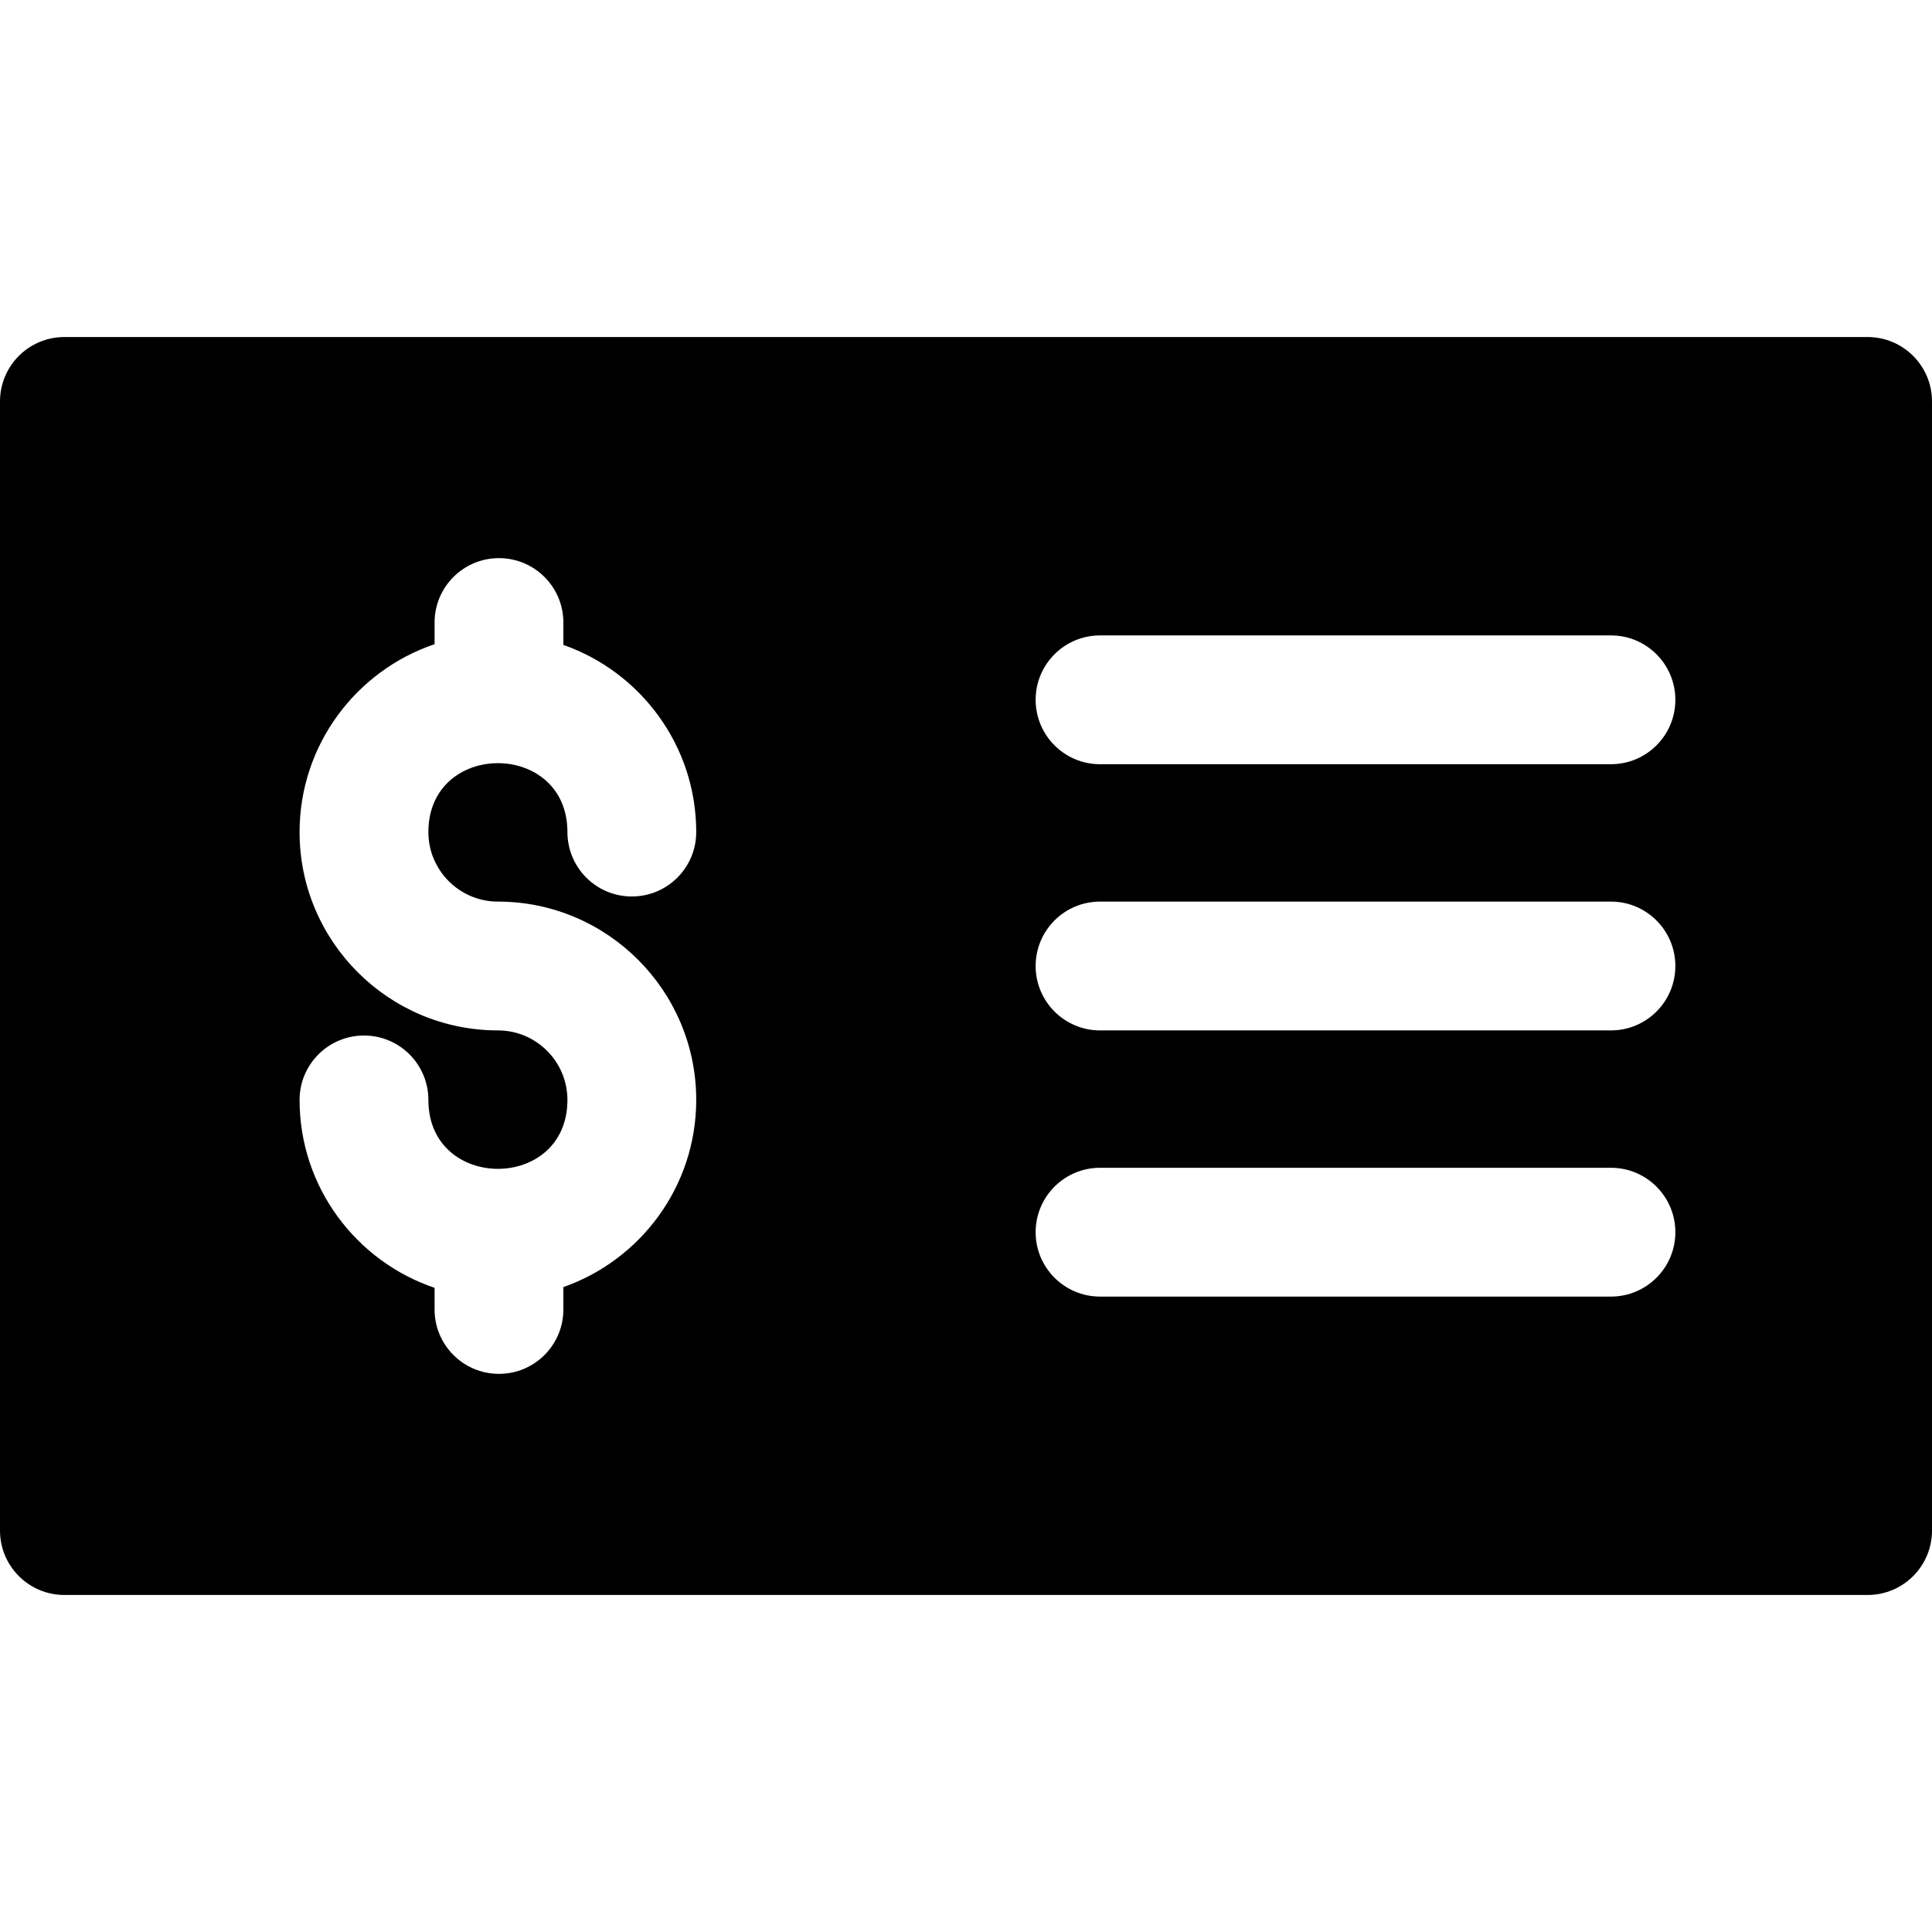 <?xml version="1.0" encoding="iso-8859-1"?>
<!-- Generator: Adobe Illustrator 19.0.0, SVG Export Plug-In . SVG Version: 6.00 Build 0)  -->
<svg version="1.1" id="Layer_1" xmlns="http://www.w3.org/2000/svg" xmlns:xlink="http://www.w3.org/1999/xlink" x="0px" y="0px"
	 viewBox="0 0 512 512" style="enable-background:new 0 0 512 512;" xml:space="preserve">
<g>
	<g>
		<path d="M494.933,89.316H17.067C7.641,89.316,0,96.957,0,106.382v299.236c0,9.425,7.641,17.067,17.067,17.067h477.867
			c9.425,0,17.067-7.641,17.067-17.067V106.382C512,96.957,504.359,89.316,494.933,89.316z M131.951,238.933
			c28.98,0,52.557,23.577,52.557,52.557c0,22.902-14.73,42.417-35.208,49.603v5.929c0,9.425-7.641,17.067-17.067,17.067
			s-17.067-7.641-17.067-17.067v-5.737c-20.772-7.021-35.774-26.682-35.774-49.794c0-9.425,7.641-17.067,17.067-17.067
			s17.067,7.641,17.067,17.067c0,24.346,36.849,24.355,36.849,0c0-10.159-8.265-18.424-18.424-18.424
			c-28.98,0-52.559-23.577-52.559-52.557c0-23.112,15.002-42.772,35.774-49.794v-5.739c0-9.425,7.641-17.067,17.067-17.067
			s17.067,7.641,17.067,17.067v5.929c20.479,7.184,35.209,26.7,35.209,49.603c0,9.425-7.641,17.067-17.067,17.067
			c-9.425,0-17.067-7.641-17.067-17.067c0-24.346-36.849-24.355-36.849,0C113.526,230.669,121.791,238.933,131.951,238.933z
			 M426.918,343.609H291.523c-9.425,0-17.067-7.641-17.067-17.067s7.641-17.067,17.067-17.067h135.396
			c9.425,0,17.067,7.641,17.067,17.067S436.344,343.609,426.918,343.609z M426.918,273.067H291.523
			c-9.425,0-17.067-7.641-17.067-17.067s7.641-17.067,17.067-17.067h135.396c9.425,0,17.067,7.641,17.067,17.067
			S436.344,273.067,426.918,273.067z M426.918,202.524H291.523c-9.425,0-17.067-7.641-17.067-17.067s7.641-17.067,17.067-17.067
			h135.396c9.425,0,17.067,7.641,17.067,17.067S436.344,202.524,426.918,202.524z"/>
	</g>
</g>
<g>
</g>
<g>
</g>
<g>
</g>
<g>
</g>
<g>
</g>
<g>
</g>
<g>
</g>
<g>
</g>
<g>
</g>
<g>
</g>
<g>
</g>
<g>
</g>
<g>
</g>
<g>
</g>
<g>
</g>
</svg>
